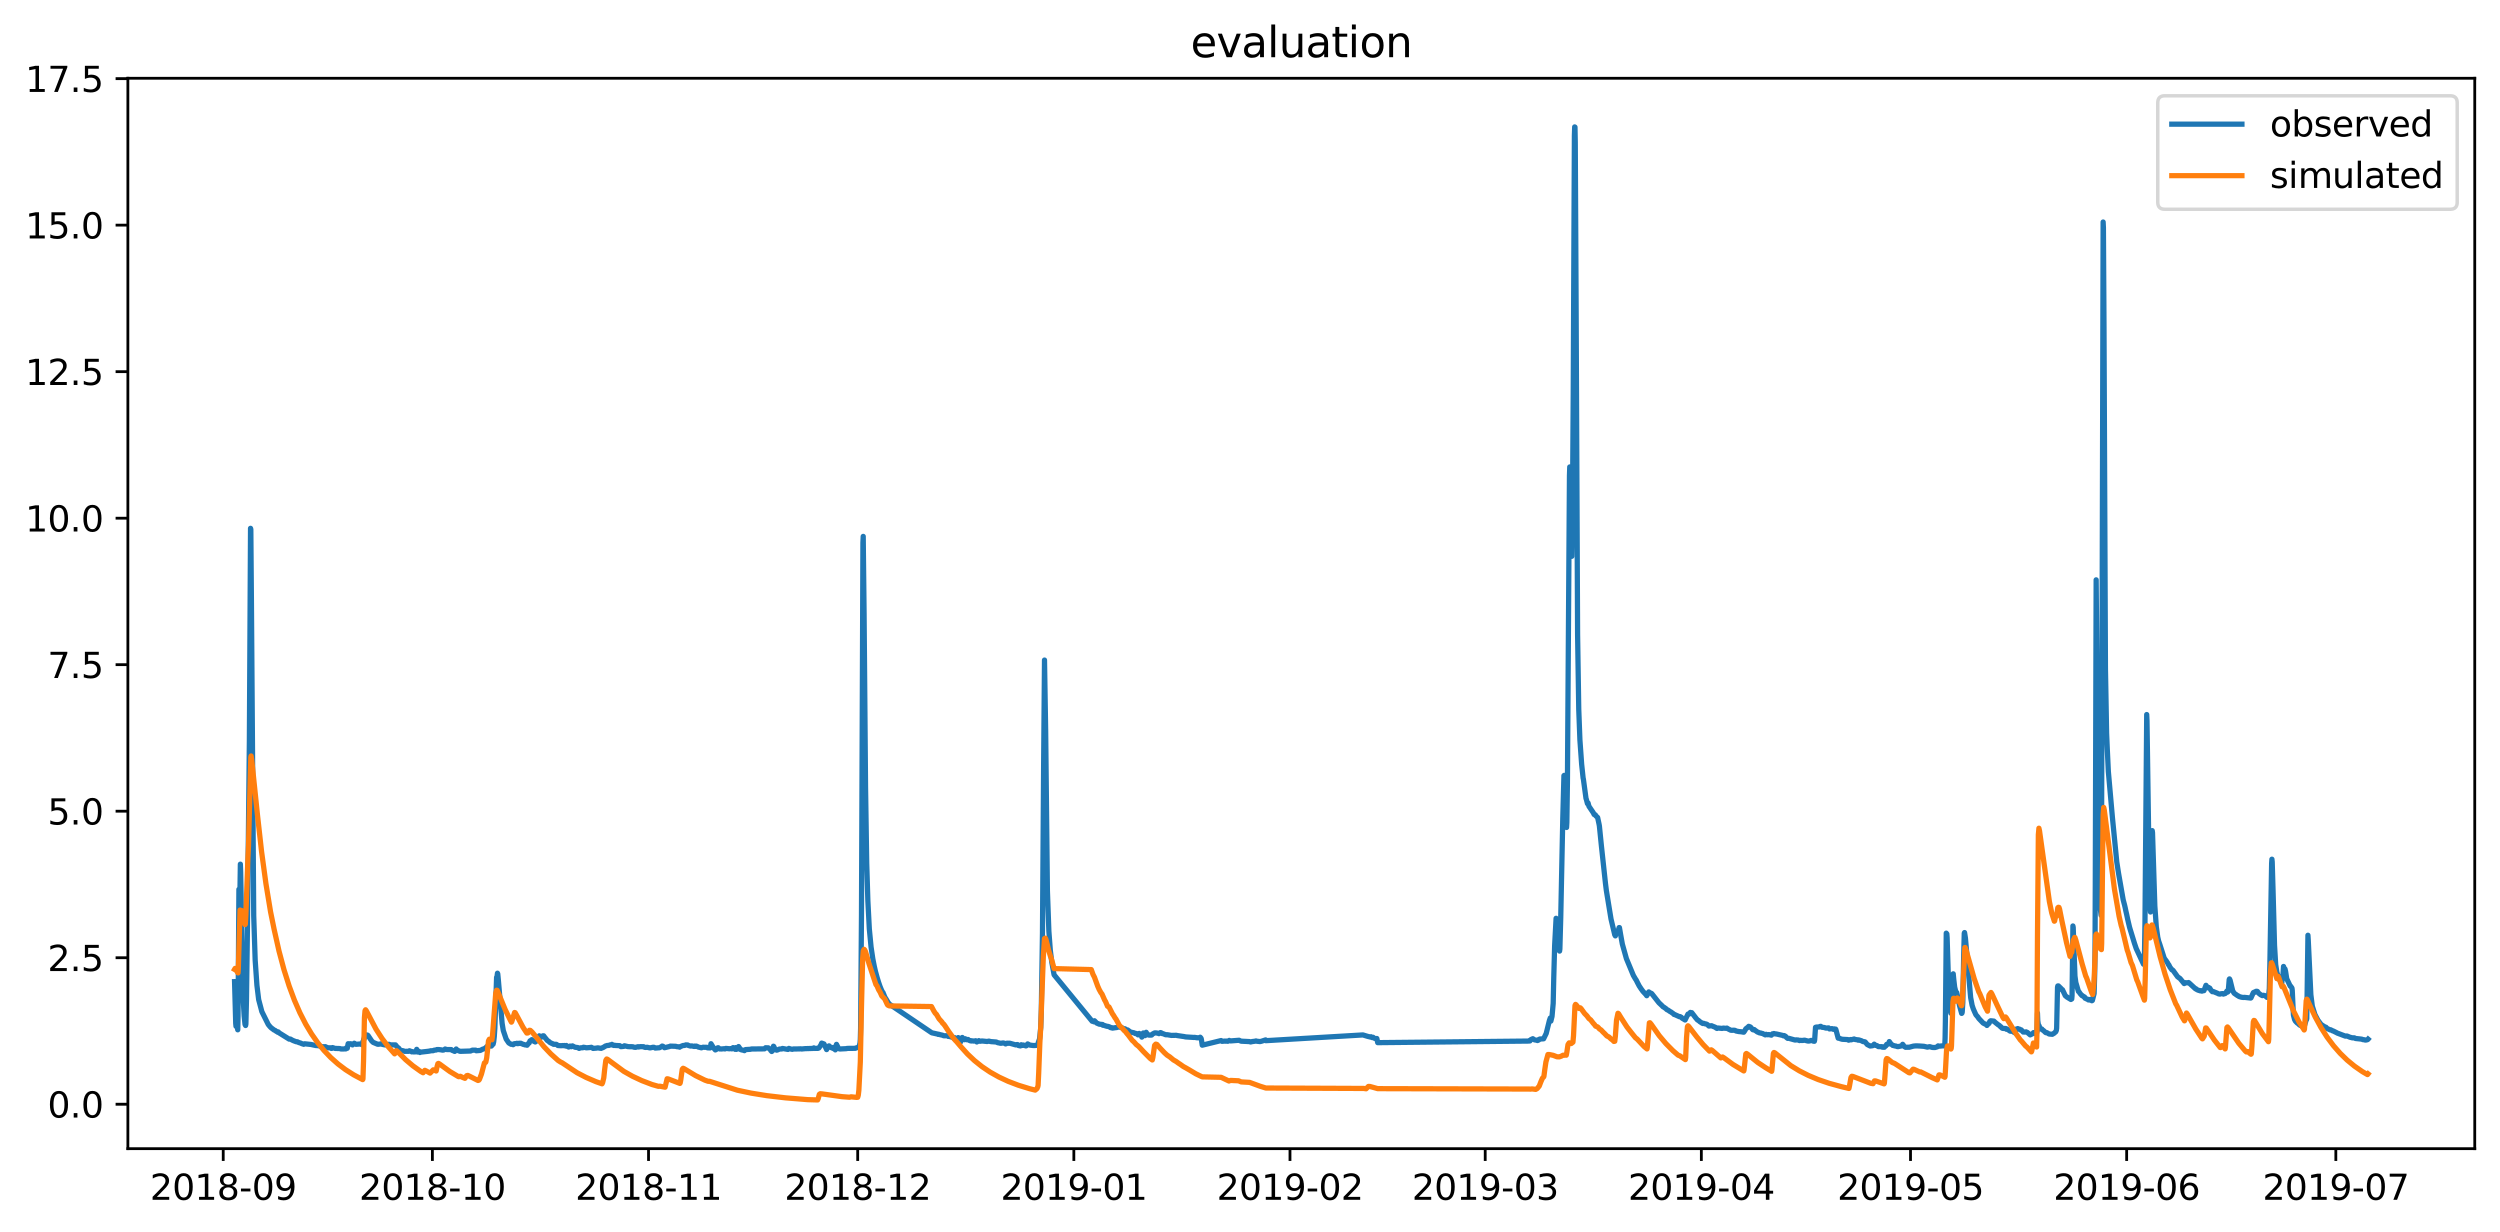 <?xml version="1.0" encoding="utf-8" standalone="no"?>
<!DOCTYPE svg PUBLIC "-//W3C//DTD SVG 1.1//EN"
  "http://www.w3.org/Graphics/SVG/1.1/DTD/svg11.dtd">
<svg xmlns:xlink="http://www.w3.org/1999/xlink" width="712.926pt" height="351.436pt" viewBox="0 0 712.926 351.436" xmlns="http://www.w3.org/2000/svg" version="1.1">
 <defs>
  <style type="text/css">*{stroke-linejoin: round; stroke-linecap: butt}</style>
 </defs>
 <g id="figure_1">
  <g id="patch_1">
   <path d="M 0 351.436 
L 712.926 351.436 
L 712.926 0 
L 0 0 
z
" style="fill: #ffffff"/>
  </g>
  <g id="axes_1">
   <g id="patch_2">
    <path d="M 36.466 327.558 
L 705.726 327.558 
L 705.726 22.318 
L 36.466 22.318 
z
" style="fill: #ffffff"/>
   </g>
   <g id="matplotlib.axis_1">
    <g id="xtick_1">
     <g id="line2d_1">
      <defs>
       <path id="m2b7149f5e4" d="M 0 0 
L 0 3.5 
" style="stroke: #000000; stroke-width: 0.8"/>
      </defs>
      <g>
       <use xlink:href="#m2b7149f5e4" x="63.656" y="327.558" style="stroke: #000000; stroke-width: 0.8"/>
      </g>
     </g>
     <g id="text_1">
      <!-- 2018-09 -->
      <g transform="translate(42.764 342.157) scale(0.1 -0.1)">
       <defs>
        <path id="DejaVuSans-32" d="M 1228 531 
L 3431 531 
L 3431 0 
L 469 0 
L 469 531 
Q 828 903 1448 1529 
Q 2069 2156 2228 2338 
Q 2531 2678 2651 2914 
Q 2772 3150 2772 3378 
Q 2772 3750 2511 3984 
Q 2250 4219 1831 4219 
Q 1534 4219 1204 4116 
Q 875 4013 500 3803 
L 500 4441 
Q 881 4594 1212 4672 
Q 1544 4750 1819 4750 
Q 2544 4750 2975 4387 
Q 3406 4025 3406 3419 
Q 3406 3131 3298 2873 
Q 3191 2616 2906 2266 
Q 2828 2175 2409 1742 
Q 1991 1309 1228 531 
z
" transform="scale(0.016)"/>
        <path id="DejaVuSans-30" d="M 2034 4250 
Q 1547 4250 1301 3770 
Q 1056 3291 1056 2328 
Q 1056 1369 1301 889 
Q 1547 409 2034 409 
Q 2525 409 2770 889 
Q 3016 1369 3016 2328 
Q 3016 3291 2770 3770 
Q 2525 4250 2034 4250 
z
M 2034 4750 
Q 2819 4750 3233 4129 
Q 3647 3509 3647 2328 
Q 3647 1150 3233 529 
Q 2819 -91 2034 -91 
Q 1250 -91 836 529 
Q 422 1150 422 2328 
Q 422 3509 836 4129 
Q 1250 4750 2034 4750 
z
" transform="scale(0.016)"/>
        <path id="DejaVuSans-31" d="M 794 531 
L 1825 531 
L 1825 4091 
L 703 3866 
L 703 4441 
L 1819 4666 
L 2450 4666 
L 2450 531 
L 3481 531 
L 3481 0 
L 794 0 
L 794 531 
z
" transform="scale(0.016)"/>
        <path id="DejaVuSans-38" d="M 2034 2216 
Q 1584 2216 1326 1975 
Q 1069 1734 1069 1313 
Q 1069 891 1326 650 
Q 1584 409 2034 409 
Q 2484 409 2743 651 
Q 3003 894 3003 1313 
Q 3003 1734 2745 1975 
Q 2488 2216 2034 2216 
z
M 1403 2484 
Q 997 2584 770 2862 
Q 544 3141 544 3541 
Q 544 4100 942 4425 
Q 1341 4750 2034 4750 
Q 2731 4750 3128 4425 
Q 3525 4100 3525 3541 
Q 3525 3141 3298 2862 
Q 3072 2584 2669 2484 
Q 3125 2378 3379 2068 
Q 3634 1759 3634 1313 
Q 3634 634 3220 271 
Q 2806 -91 2034 -91 
Q 1263 -91 848 271 
Q 434 634 434 1313 
Q 434 1759 690 2068 
Q 947 2378 1403 2484 
z
M 1172 3481 
Q 1172 3119 1398 2916 
Q 1625 2713 2034 2713 
Q 2441 2713 2670 2916 
Q 2900 3119 2900 3481 
Q 2900 3844 2670 4047 
Q 2441 4250 2034 4250 
Q 1625 4250 1398 4047 
Q 1172 3844 1172 3481 
z
" transform="scale(0.016)"/>
        <path id="DejaVuSans-2d" d="M 313 2009 
L 1997 2009 
L 1997 1497 
L 313 1497 
L 313 2009 
z
" transform="scale(0.016)"/>
        <path id="DejaVuSans-39" d="M 703 97 
L 703 672 
Q 941 559 1184 500 
Q 1428 441 1663 441 
Q 2288 441 2617 861 
Q 2947 1281 2994 2138 
Q 2813 1869 2534 1725 
Q 2256 1581 1919 1581 
Q 1219 1581 811 2004 
Q 403 2428 403 3163 
Q 403 3881 828 4315 
Q 1253 4750 1959 4750 
Q 2769 4750 3195 4129 
Q 3622 3509 3622 2328 
Q 3622 1225 3098 567 
Q 2575 -91 1691 -91 
Q 1453 -91 1209 -44 
Q 966 3 703 97 
z
M 1959 2075 
Q 2384 2075 2632 2365 
Q 2881 2656 2881 3163 
Q 2881 3666 2632 3958 
Q 2384 4250 1959 4250 
Q 1534 4250 1286 3958 
Q 1038 3666 1038 3163 
Q 1038 2656 1286 2365 
Q 1534 2075 1959 2075 
z
" transform="scale(0.016)"/>
       </defs>
       <use xlink:href="#DejaVuSans-32"/>
       <use xlink:href="#DejaVuSans-30" x="63.623"/>
       <use xlink:href="#DejaVuSans-31" x="127.246"/>
       <use xlink:href="#DejaVuSans-38" x="190.869"/>
       <use xlink:href="#DejaVuSans-2d" x="254.492"/>
       <use xlink:href="#DejaVuSans-30" x="290.576"/>
       <use xlink:href="#DejaVuSans-39" x="354.199"/>
      </g>
     </g>
    </g>
    <g id="xtick_2">
     <g id="line2d_2">
      <g>
       <use xlink:href="#m2b7149f5e4" x="123.304" y="327.558" style="stroke: #000000; stroke-width: 0.8"/>
      </g>
     </g>
     <g id="text_2">
      <!-- 2018-10 -->
      <g transform="translate(102.413 342.157) scale(0.1 -0.1)">
       <use xlink:href="#DejaVuSans-32"/>
       <use xlink:href="#DejaVuSans-30" x="63.623"/>
       <use xlink:href="#DejaVuSans-31" x="127.246"/>
       <use xlink:href="#DejaVuSans-38" x="190.869"/>
       <use xlink:href="#DejaVuSans-2d" x="254.492"/>
       <use xlink:href="#DejaVuSans-31" x="290.576"/>
       <use xlink:href="#DejaVuSans-30" x="354.199"/>
      </g>
     </g>
    </g>
    <g id="xtick_3">
     <g id="line2d_3">
      <g>
       <use xlink:href="#m2b7149f5e4" x="184.942" y="327.558" style="stroke: #000000; stroke-width: 0.8"/>
      </g>
     </g>
     <g id="text_3">
      <!-- 2018-11 -->
      <g transform="translate(164.05 342.157) scale(0.1 -0.1)">
       <use xlink:href="#DejaVuSans-32"/>
       <use xlink:href="#DejaVuSans-30" x="63.623"/>
       <use xlink:href="#DejaVuSans-31" x="127.246"/>
       <use xlink:href="#DejaVuSans-38" x="190.869"/>
       <use xlink:href="#DejaVuSans-2d" x="254.492"/>
       <use xlink:href="#DejaVuSans-31" x="290.576"/>
       <use xlink:href="#DejaVuSans-31" x="354.199"/>
      </g>
     </g>
    </g>
    <g id="xtick_4">
     <g id="line2d_4">
      <g>
       <use xlink:href="#m2b7149f5e4" x="244.59" y="327.558" style="stroke: #000000; stroke-width: 0.8"/>
      </g>
     </g>
     <g id="text_4">
      <!-- 2018-12 -->
      <g transform="translate(223.699 342.157) scale(0.1 -0.1)">
       <use xlink:href="#DejaVuSans-32"/>
       <use xlink:href="#DejaVuSans-30" x="63.623"/>
       <use xlink:href="#DejaVuSans-31" x="127.246"/>
       <use xlink:href="#DejaVuSans-38" x="190.869"/>
       <use xlink:href="#DejaVuSans-2d" x="254.492"/>
       <use xlink:href="#DejaVuSans-31" x="290.576"/>
       <use xlink:href="#DejaVuSans-32" x="354.199"/>
      </g>
     </g>
    </g>
    <g id="xtick_5">
     <g id="line2d_5">
      <g>
       <use xlink:href="#m2b7149f5e4" x="306.228" y="327.558" style="stroke: #000000; stroke-width: 0.8"/>
      </g>
     </g>
     <g id="text_5">
      <!-- 2019-01 -->
      <g transform="translate(285.336 342.157) scale(0.1 -0.1)">
       <use xlink:href="#DejaVuSans-32"/>
       <use xlink:href="#DejaVuSans-30" x="63.623"/>
       <use xlink:href="#DejaVuSans-31" x="127.246"/>
       <use xlink:href="#DejaVuSans-39" x="190.869"/>
       <use xlink:href="#DejaVuSans-2d" x="254.492"/>
       <use xlink:href="#DejaVuSans-30" x="290.576"/>
       <use xlink:href="#DejaVuSans-31" x="354.199"/>
      </g>
     </g>
    </g>
    <g id="xtick_6">
     <g id="line2d_6">
      <g>
       <use xlink:href="#m2b7149f5e4" x="367.865" y="327.558" style="stroke: #000000; stroke-width: 0.8"/>
      </g>
     </g>
     <g id="text_6">
      <!-- 2019-02 -->
      <g transform="translate(346.973 342.157) scale(0.1 -0.1)">
       <use xlink:href="#DejaVuSans-32"/>
       <use xlink:href="#DejaVuSans-30" x="63.623"/>
       <use xlink:href="#DejaVuSans-31" x="127.246"/>
       <use xlink:href="#DejaVuSans-39" x="190.869"/>
       <use xlink:href="#DejaVuSans-2d" x="254.492"/>
       <use xlink:href="#DejaVuSans-30" x="290.576"/>
       <use xlink:href="#DejaVuSans-32" x="354.199"/>
      </g>
     </g>
    </g>
    <g id="xtick_7">
     <g id="line2d_7">
      <g>
       <use xlink:href="#m2b7149f5e4" x="423.537" y="327.558" style="stroke: #000000; stroke-width: 0.8"/>
      </g>
     </g>
     <g id="text_7">
      <!-- 2019-03 -->
      <g transform="translate(402.645 342.157) scale(0.1 -0.1)">
       <defs>
        <path id="DejaVuSans-33" d="M 2597 2516 
Q 3050 2419 3304 2112 
Q 3559 1806 3559 1356 
Q 3559 666 3084 287 
Q 2609 -91 1734 -91 
Q 1441 -91 1130 -33 
Q 819 25 488 141 
L 488 750 
Q 750 597 1062 519 
Q 1375 441 1716 441 
Q 2309 441 2620 675 
Q 2931 909 2931 1356 
Q 2931 1769 2642 2001 
Q 2353 2234 1838 2234 
L 1294 2234 
L 1294 2753 
L 1863 2753 
Q 2328 2753 2575 2939 
Q 2822 3125 2822 3475 
Q 2822 3834 2567 4026 
Q 2313 4219 1838 4219 
Q 1578 4219 1281 4162 
Q 984 4106 628 3988 
L 628 4550 
Q 988 4650 1302 4700 
Q 1616 4750 1894 4750 
Q 2613 4750 3031 4423 
Q 3450 4097 3450 3541 
Q 3450 3153 3228 2886 
Q 3006 2619 2597 2516 
z
" transform="scale(0.016)"/>
       </defs>
       <use xlink:href="#DejaVuSans-32"/>
       <use xlink:href="#DejaVuSans-30" x="63.623"/>
       <use xlink:href="#DejaVuSans-31" x="127.246"/>
       <use xlink:href="#DejaVuSans-39" x="190.869"/>
       <use xlink:href="#DejaVuSans-2d" x="254.492"/>
       <use xlink:href="#DejaVuSans-30" x="290.576"/>
       <use xlink:href="#DejaVuSans-33" x="354.199"/>
      </g>
     </g>
    </g>
    <g id="xtick_8">
     <g id="line2d_8">
      <g>
       <use xlink:href="#m2b7149f5e4" x="485.174" y="327.558" style="stroke: #000000; stroke-width: 0.8"/>
      </g>
     </g>
     <g id="text_8">
      <!-- 2019-04 -->
      <g transform="translate(464.283 342.157) scale(0.1 -0.1)">
       <defs>
        <path id="DejaVuSans-34" d="M 2419 4116 
L 825 1625 
L 2419 1625 
L 2419 4116 
z
M 2253 4666 
L 3047 4666 
L 3047 1625 
L 3713 1625 
L 3713 1100 
L 3047 1100 
L 3047 0 
L 2419 0 
L 2419 1100 
L 313 1100 
L 313 1709 
L 2253 4666 
z
" transform="scale(0.016)"/>
       </defs>
       <use xlink:href="#DejaVuSans-32"/>
       <use xlink:href="#DejaVuSans-30" x="63.623"/>
       <use xlink:href="#DejaVuSans-31" x="127.246"/>
       <use xlink:href="#DejaVuSans-39" x="190.869"/>
       <use xlink:href="#DejaVuSans-2d" x="254.492"/>
       <use xlink:href="#DejaVuSans-30" x="290.576"/>
       <use xlink:href="#DejaVuSans-34" x="354.199"/>
      </g>
     </g>
    </g>
    <g id="xtick_9">
     <g id="line2d_9">
      <g>
       <use xlink:href="#m2b7149f5e4" x="544.823" y="327.558" style="stroke: #000000; stroke-width: 0.8"/>
      </g>
     </g>
     <g id="text_9">
      <!-- 2019-05 -->
      <g transform="translate(523.931 342.157) scale(0.1 -0.1)">
       <defs>
        <path id="DejaVuSans-35" d="M 691 4666 
L 3169 4666 
L 3169 4134 
L 1269 4134 
L 1269 2991 
Q 1406 3038 1543 3061 
Q 1681 3084 1819 3084 
Q 2600 3084 3056 2656 
Q 3513 2228 3513 1497 
Q 3513 744 3044 326 
Q 2575 -91 1722 -91 
Q 1428 -91 1123 -41 
Q 819 9 494 109 
L 494 744 
Q 775 591 1075 516 
Q 1375 441 1709 441 
Q 2250 441 2565 725 
Q 2881 1009 2881 1497 
Q 2881 1984 2565 2268 
Q 2250 2553 1709 2553 
Q 1456 2553 1204 2497 
Q 953 2441 691 2322 
L 691 4666 
z
" transform="scale(0.016)"/>
       </defs>
       <use xlink:href="#DejaVuSans-32"/>
       <use xlink:href="#DejaVuSans-30" x="63.623"/>
       <use xlink:href="#DejaVuSans-31" x="127.246"/>
       <use xlink:href="#DejaVuSans-39" x="190.869"/>
       <use xlink:href="#DejaVuSans-2d" x="254.492"/>
       <use xlink:href="#DejaVuSans-30" x="290.576"/>
       <use xlink:href="#DejaVuSans-35" x="354.199"/>
      </g>
     </g>
    </g>
    <g id="xtick_10">
     <g id="line2d_10">
      <g>
       <use xlink:href="#m2b7149f5e4" x="606.46" y="327.558" style="stroke: #000000; stroke-width: 0.8"/>
      </g>
     </g>
     <g id="text_10">
      <!-- 2019-06 -->
      <g transform="translate(585.569 342.157) scale(0.1 -0.1)">
       <defs>
        <path id="DejaVuSans-36" d="M 2113 2584 
Q 1688 2584 1439 2293 
Q 1191 2003 1191 1497 
Q 1191 994 1439 701 
Q 1688 409 2113 409 
Q 2538 409 2786 701 
Q 3034 994 3034 1497 
Q 3034 2003 2786 2293 
Q 2538 2584 2113 2584 
z
M 3366 4563 
L 3366 3988 
Q 3128 4100 2886 4159 
Q 2644 4219 2406 4219 
Q 1781 4219 1451 3797 
Q 1122 3375 1075 2522 
Q 1259 2794 1537 2939 
Q 1816 3084 2150 3084 
Q 2853 3084 3261 2657 
Q 3669 2231 3669 1497 
Q 3669 778 3244 343 
Q 2819 -91 2113 -91 
Q 1303 -91 875 529 
Q 447 1150 447 2328 
Q 447 3434 972 4092 
Q 1497 4750 2381 4750 
Q 2619 4750 2861 4703 
Q 3103 4656 3366 4563 
z
" transform="scale(0.016)"/>
       </defs>
       <use xlink:href="#DejaVuSans-32"/>
       <use xlink:href="#DejaVuSans-30" x="63.623"/>
       <use xlink:href="#DejaVuSans-31" x="127.246"/>
       <use xlink:href="#DejaVuSans-39" x="190.869"/>
       <use xlink:href="#DejaVuSans-2d" x="254.492"/>
       <use xlink:href="#DejaVuSans-30" x="290.576"/>
       <use xlink:href="#DejaVuSans-36" x="354.199"/>
      </g>
     </g>
    </g>
    <g id="xtick_11">
     <g id="line2d_11">
      <g>
       <use xlink:href="#m2b7149f5e4" x="666.109" y="327.558" style="stroke: #000000; stroke-width: 0.8"/>
      </g>
     </g>
     <g id="text_11">
      <!-- 2019-07 -->
      <g transform="translate(645.217 342.157) scale(0.1 -0.1)">
       <defs>
        <path id="DejaVuSans-37" d="M 525 4666 
L 3525 4666 
L 3525 4397 
L 1831 0 
L 1172 0 
L 2766 4134 
L 525 4134 
L 525 4666 
z
" transform="scale(0.016)"/>
       </defs>
       <use xlink:href="#DejaVuSans-32"/>
       <use xlink:href="#DejaVuSans-30" x="63.623"/>
       <use xlink:href="#DejaVuSans-31" x="127.246"/>
       <use xlink:href="#DejaVuSans-39" x="190.869"/>
       <use xlink:href="#DejaVuSans-2d" x="254.492"/>
       <use xlink:href="#DejaVuSans-30" x="290.576"/>
       <use xlink:href="#DejaVuSans-37" x="354.199"/>
      </g>
     </g>
    </g>
   </g>
   <g id="matplotlib.axis_2">
    <g id="ytick_1">
     <g id="line2d_12">
      <defs>
       <path id="mb5c5266bbf" d="M 0 0 
L -3.5 0 
" style="stroke: #000000; stroke-width: 0.8"/>
      </defs>
      <g>
       <use xlink:href="#mb5c5266bbf" x="36.466" y="314.895" style="stroke: #000000; stroke-width: 0.8"/>
      </g>
     </g>
     <g id="text_12">
      <!-- 0.0 -->
      <g transform="translate(13.562 318.694) scale(0.1 -0.1)">
       <defs>
        <path id="DejaVuSans-2e" d="M 684 794 
L 1344 794 
L 1344 0 
L 684 0 
L 684 794 
z
" transform="scale(0.016)"/>
       </defs>
       <use xlink:href="#DejaVuSans-30"/>
       <use xlink:href="#DejaVuSans-2e" x="63.623"/>
       <use xlink:href="#DejaVuSans-30" x="95.41"/>
      </g>
     </g>
    </g>
    <g id="ytick_2">
     <g id="line2d_13">
      <g>
       <use xlink:href="#mb5c5266bbf" x="36.466" y="273.113" style="stroke: #000000; stroke-width: 0.8"/>
      </g>
     </g>
     <g id="text_13">
      <!-- 2.5 -->
      <g transform="translate(13.562 276.912) scale(0.1 -0.1)">
       <use xlink:href="#DejaVuSans-32"/>
       <use xlink:href="#DejaVuSans-2e" x="63.623"/>
       <use xlink:href="#DejaVuSans-35" x="95.41"/>
      </g>
     </g>
    </g>
    <g id="ytick_3">
     <g id="line2d_14">
      <g>
       <use xlink:href="#mb5c5266bbf" x="36.466" y="231.331" style="stroke: #000000; stroke-width: 0.8"/>
      </g>
     </g>
     <g id="text_14">
      <!-- 5.0 -->
      <g transform="translate(13.562 235.131) scale(0.1 -0.1)">
       <use xlink:href="#DejaVuSans-35"/>
       <use xlink:href="#DejaVuSans-2e" x="63.623"/>
       <use xlink:href="#DejaVuSans-30" x="95.41"/>
      </g>
     </g>
    </g>
    <g id="ytick_4">
     <g id="line2d_15">
      <g>
       <use xlink:href="#mb5c5266bbf" x="36.466" y="189.55" style="stroke: #000000; stroke-width: 0.8"/>
      </g>
     </g>
     <g id="text_15">
      <!-- 7.5 -->
      <g transform="translate(13.562 193.349) scale(0.1 -0.1)">
       <use xlink:href="#DejaVuSans-37"/>
       <use xlink:href="#DejaVuSans-2e" x="63.623"/>
       <use xlink:href="#DejaVuSans-35" x="95.41"/>
      </g>
     </g>
    </g>
    <g id="ytick_5">
     <g id="line2d_16">
      <g>
       <use xlink:href="#mb5c5266bbf" x="36.466" y="147.768" style="stroke: #000000; stroke-width: 0.8"/>
      </g>
     </g>
     <g id="text_16">
      <!-- 10.0 -->
      <g transform="translate(7.2 151.568) scale(0.1 -0.1)">
       <use xlink:href="#DejaVuSans-31"/>
       <use xlink:href="#DejaVuSans-30" x="63.623"/>
       <use xlink:href="#DejaVuSans-2e" x="127.246"/>
       <use xlink:href="#DejaVuSans-30" x="159.033"/>
      </g>
     </g>
    </g>
    <g id="ytick_6">
     <g id="line2d_17">
      <g>
       <use xlink:href="#mb5c5266bbf" x="36.466" y="105.987" style="stroke: #000000; stroke-width: 0.8"/>
      </g>
     </g>
     <g id="text_17">
      <!-- 12.5 -->
      <g transform="translate(7.2 109.786) scale(0.1 -0.1)">
       <use xlink:href="#DejaVuSans-31"/>
       <use xlink:href="#DejaVuSans-32" x="63.623"/>
       <use xlink:href="#DejaVuSans-2e" x="127.246"/>
       <use xlink:href="#DejaVuSans-35" x="159.033"/>
      </g>
     </g>
    </g>
    <g id="ytick_7">
     <g id="line2d_18">
      <g>
       <use xlink:href="#mb5c5266bbf" x="36.466" y="64.205" style="stroke: #000000; stroke-width: 0.8"/>
      </g>
     </g>
     <g id="text_18">
      <!-- 15.0 -->
      <g transform="translate(7.2 68.005) scale(0.1 -0.1)">
       <use xlink:href="#DejaVuSans-31"/>
       <use xlink:href="#DejaVuSans-35" x="63.623"/>
       <use xlink:href="#DejaVuSans-2e" x="127.246"/>
       <use xlink:href="#DejaVuSans-30" x="159.033"/>
      </g>
     </g>
    </g>
    <g id="ytick_8">
     <g id="line2d_19">
      <g>
       <use xlink:href="#mb5c5266bbf" x="36.466" y="22.424" style="stroke: #000000; stroke-width: 0.8"/>
      </g>
     </g>
     <g id="text_19">
      <!-- 17.5 -->
      <g transform="translate(7.2 26.223) scale(0.1 -0.1)">
       <use xlink:href="#DejaVuSans-31"/>
       <use xlink:href="#DejaVuSans-37" x="63.623"/>
       <use xlink:href="#DejaVuSans-2e" x="127.246"/>
       <use xlink:href="#DejaVuSans-35" x="159.033"/>
      </g>
     </g>
    </g>
   </g>
   <g id="line2d_20">
    <path d="M 66.887 279.937 
L 67.218 291.845 
L 67.301 292.667 
L 67.466 291.831 
L 67.549 292.11 
L 67.798 293.67 
L 67.881 289.895 
L 68.129 253.615 
L 68.212 258.141 
L 68.295 258.601 
L 68.378 257.431 
L 68.543 246.437 
L 68.626 248.532 
L 69.289 283.67 
L 69.62 289.658 
L 69.869 292.124 
L 70.035 292.444 
L 70.118 292.012 
L 70.283 285.299 
L 70.532 266.957 
L 70.946 227.181 
L 71.112 211.43 
L 71.443 150.665 
L 71.526 150.958 
L 71.692 170.776 
L 72.354 261.177 
L 72.769 273.837 
L 73.266 280.987 
L 73.763 285.059 
L 74.674 288.492 
L 76.497 292.154 
L 76.994 292.764 
L 77.325 293.098 
L 78.236 293.781 
L 78.402 293.809 
L 78.816 294.129 
L 78.982 294.185 
L 79.231 294.38 
L 79.313 294.254 
L 79.728 294.63 
L 80.142 294.881 
L 82.462 296.33 
L 82.793 296.302 
L 82.959 296.399 
L 83.373 296.636 
L 83.787 296.817 
L 84.201 296.97 
L 84.615 297.11 
L 84.781 297.082 
L 85.195 297.291 
L 85.775 297.472 
L 86.107 297.639 
L 86.438 297.722 
L 86.604 297.806 
L 86.852 297.653 
L 88.758 297.862 
L 89.089 297.945 
L 90 298.14 
L 91.077 298.224 
L 91.492 298.474 
L 92.403 298.502 
L 92.569 298.642 
L 92.734 298.474 
L 92.9 298.53 
L 93.066 298.642 
L 93.314 298.711 
L 93.563 298.809 
L 94.308 298.809 
L 94.474 298.976 
L 94.64 298.962 
L 94.806 298.739 
L 95.054 298.809 
L 95.551 298.976 
L 96.959 299.018 
L 97.208 299.143 
L 98.616 299.115 
L 98.699 298.864 
L 98.865 298.976 
L 99.031 298.934 
L 99.279 297.639 
L 99.528 297.667 
L 99.693 297.806 
L 99.859 297.639 
L 100.108 297.667 
L 100.356 297.862 
L 100.522 297.973 
L 100.853 297.639 
L 101.019 297.499 
L 101.516 297.806 
L 102.593 297.722 
L 102.842 297.736 
L 103.339 297.959 
L 103.421 297.903 
L 103.504 296.998 
L 103.587 297.012 
L 103.753 296.288 
L 103.836 296.274 
L 104.084 294.979 
L 104.167 295.132 
L 104.333 295.327 
L 104.498 295.285 
L 104.747 295.16 
L 104.913 295.243 
L 105.99 296.845 
L 106.404 297.249 
L 107.729 297.806 
L 108.641 297.708 
L 108.724 297.639 
L 108.972 297.806 
L 109.303 297.876 
L 109.718 297.973 
L 110.629 297.917 
L 110.878 297.806 
L 111.043 297.834 
L 111.292 297.973 
L 112.783 297.973 
L 113.446 298.809 
L 113.611 298.809 
L 114.109 299.435 
L 114.523 299.644 
L 114.688 299.589 
L 114.854 299.644 
L 115.02 299.644 
L 115.186 299.742 
L 115.434 299.811 
L 116.594 299.797 
L 116.76 299.644 
L 116.925 299.714 
L 117.174 299.811 
L 117.34 299.839 
L 117.422 299.965 
L 117.505 299.909 
L 117.671 299.909 
L 117.919 299.979 
L 118.748 299.937 
L 118.831 299.24 
L 118.914 299.408 
L 119.079 300.006 
L 119.245 299.811 
L 119.493 299.825 
L 119.742 300.146 
L 119.825 299.979 
L 119.908 300.048 
L 121.979 299.811 
L 122.559 299.728 
L 122.807 299.644 
L 123.553 299.63 
L 123.801 299.477 
L 124.381 299.435 
L 124.547 299.31 
L 125.21 299.31 
L 125.955 299.408 
L 126.204 299.477 
L 126.618 299.408 
L 126.95 299.143 
L 127.198 299.24 
L 127.447 299.31 
L 128.689 299.31 
L 128.855 299.491 
L 129.352 299.672 
L 129.601 299.825 
L 129.684 299.825 
L 130.098 299.143 
L 130.346 299.477 
L 130.595 299.547 
L 130.761 299.644 
L 131.009 299.728 
L 131.175 299.811 
L 134.24 299.714 
L 134.654 299.477 
L 135.648 299.477 
L 135.814 299.644 
L 136.974 299.547 
L 137.637 299.199 
L 138.134 299.059 
L 138.465 298.809 
L 138.548 298.809 
L 138.797 298.474 
L 139.128 298.488 
L 139.294 298.307 
L 140.122 298.307 
L 140.536 297.806 
L 140.619 297.778 
L 140.785 297.096 
L 140.951 295.647 
L 141.116 293.168 
L 141.613 278.698 
L 141.696 278.809 
L 141.862 277.528 
L 141.945 277.723 
L 142.11 279.422 
L 143.187 291.817 
L 143.519 293.864 
L 144.347 296.316 
L 145.093 297.416 
L 145.756 297.806 
L 145.921 297.75 
L 146.335 297.917 
L 146.667 297.639 
L 147.33 297.569 
L 147.412 297.513 
L 147.661 297.625 
L 148.075 297.499 
L 148.324 297.569 
L 148.489 297.499 
L 148.821 297.653 
L 149.235 297.834 
L 149.484 297.862 
L 149.649 297.959 
L 150.064 298.001 
L 150.312 298.07 
L 150.726 297.513 
L 150.892 297.444 
L 151.141 296.831 
L 151.555 296.608 
L 151.638 296.483 
L 151.72 296.552 
L 152.218 296.942 
L 152.466 297.054 
L 152.632 297.137 
L 152.797 297.054 
L 153.129 296.608 
L 153.377 296.162 
L 153.626 295.814 
L 153.792 295.383 
L 153.957 295.494 
L 154.289 295.814 
L 154.537 295.661 
L 154.786 295.396 
L 154.951 295.383 
L 155.034 295.383 
L 155.366 295.842 
L 155.78 296.33 
L 156.028 296.664 
L 156.525 296.998 
L 156.774 297.249 
L 157.52 297.639 
L 157.685 297.653 
L 157.851 297.806 
L 158.597 297.792 
L 158.762 297.876 
L 159.094 298.154 
L 160.005 298.21 
L 160.419 298.168 
L 160.751 298.196 
L 160.916 298.14 
L 161.331 298.307 
L 161.496 298.14 
L 161.91 298.474 
L 162.076 298.502 
L 162.159 298.586 
L 162.573 298.307 
L 162.739 298.377 
L 162.905 298.488 
L 163.07 298.377 
L 163.236 298.252 
L 163.982 298.642 
L 164.81 298.739 
L 165.141 298.976 
L 165.556 298.809 
L 166.218 298.781 
L 166.384 298.642 
L 166.964 298.739 
L 167.213 298.809 
L 168.372 298.711 
L 168.621 298.655 
L 168.952 298.823 
L 169.118 298.976 
L 170.112 298.892 
L 170.444 298.809 
L 171.023 298.906 
L 171.438 298.962 
L 171.686 298.809 
L 171.935 298.767 
L 172.1 298.642 
L 172.432 298.46 
L 172.598 298.307 
L 172.929 298.224 
L 173.095 298.14 
L 173.675 298.126 
L 173.923 297.973 
L 174.337 297.959 
L 174.503 297.82 
L 174.669 297.973 
L 174.834 298.07 
L 175.083 298.14 
L 175.249 298.07 
L 175.497 298.14 
L 176.74 298.196 
L 177.071 298.474 
L 177.9 298.391 
L 178.065 298.224 
L 179.142 298.474 
L 180.468 298.502 
L 180.716 298.614 
L 181.213 298.683 
L 181.959 298.488 
L 182.125 298.572 
L 182.29 298.516 
L 182.705 298.474 
L 183.533 298.488 
L 183.782 298.655 
L 184.196 298.697 
L 184.527 298.642 
L 185.356 298.836 
L 186.267 298.642 
L 186.598 298.683 
L 186.847 298.878 
L 188.09 298.781 
L 188.67 298.447 
L 188.835 298.307 
L 189.084 298.377 
L 189.498 298.781 
L 190.989 298.419 
L 191.155 298.321 
L 192.729 298.377 
L 192.978 298.474 
L 193.64 298.53 
L 193.806 298.628 
L 193.972 298.474 
L 194.8 298.14 
L 195.297 298.126 
L 195.546 297.973 
L 196.126 298.001 
L 196.291 298.14 
L 196.706 298.238 
L 196.871 298.307 
L 197.286 298.265 
L 197.948 298.419 
L 198.114 298.307 
L 198.363 298.405 
L 198.528 298.307 
L 198.694 298.363 
L 198.942 298.474 
L 199.108 298.586 
L 199.357 298.642 
L 199.771 298.739 
L 200.019 298.809 
L 200.434 298.642 
L 201.594 298.669 
L 201.759 298.809 
L 202.505 298.836 
L 202.588 298.628 
L 202.753 297.639 
L 202.919 297.917 
L 203.333 298.586 
L 203.747 299.129 
L 203.996 299.408 
L 204.245 299.296 
L 204.659 298.809 
L 204.824 298.781 
L 204.99 298.948 
L 205.239 299.129 
L 205.404 299.087 
L 205.653 299.143 
L 206.399 299.073 
L 206.564 299.059 
L 206.73 299.129 
L 206.978 298.976 
L 207.724 299.045 
L 207.973 299.087 
L 208.138 299.059 
L 208.304 299.031 
L 208.718 299.101 
L 209.05 298.753 
L 209.381 298.85 
L 209.464 298.809 
L 209.63 299.24 
L 209.795 298.753 
L 209.961 299.254 
L 210.127 299.101 
L 210.292 299.157 
L 210.458 298.725 
L 210.624 298.447 
L 211.204 299.31 
L 211.535 299.408 
L 211.866 299.477 
L 212.198 299.547 
L 212.281 299.616 
L 212.612 299.31 
L 214.02 299.226 
L 214.269 299.143 
L 217.997 299.101 
L 218.328 298.781 
L 218.66 298.809 
L 219.074 298.809 
L 219.488 299.143 
L 219.654 299.226 
L 219.82 299.602 
L 219.985 299.435 
L 220.068 299.853 
L 220.151 299.477 
L 220.234 299.728 
L 220.399 299.254 
L 220.565 298.349 
L 220.648 298.405 
L 221.062 299.31 
L 221.311 299.324 
L 221.476 299.477 
L 221.808 299.38 
L 222.222 299.171 
L 222.553 299.143 
L 222.968 299.129 
L 223.133 298.99 
L 224.707 299.268 
L 224.956 298.976 
L 225.536 299.157 
L 225.95 299.24 
L 226.199 299.143 
L 228.104 299.115 
L 228.27 299.073 
L 228.601 299.143 
L 229.43 299.059 
L 229.595 299.045 
L 231.915 298.976 
L 232.081 298.823 
L 232.329 298.976 
L 233.241 298.962 
L 233.406 298.85 
L 233.489 298.878 
L 234.069 298.057 
L 234.318 297.458 
L 234.98 297.708 
L 235.726 299.31 
L 236.057 298.642 
L 236.223 298.488 
L 236.389 298.252 
L 236.472 298.265 
L 236.803 298.655 
L 237.051 298.753 
L 237.548 298.962 
L 237.631 298.697 
L 237.714 299.045 
L 237.88 298.753 
L 237.963 299.171 
L 238.046 298.642 
L 238.211 299.394 
L 238.377 298.405 
L 238.543 297.82 
L 239.123 298.976 
L 239.454 299.143 
L 241.359 299.045 
L 241.608 298.976 
L 243.928 298.948 
L 244.176 298.823 
L 244.756 298.669 
L 245.087 298.126 
L 245.253 297.374 
L 245.336 296.371 
L 245.419 293.224 
L 245.667 261.024 
L 246.082 154.776 
L 246.164 152.968 
L 246.413 175.181 
L 246.827 224.521 
L 247.159 246.108 
L 247.49 256.916 
L 247.904 264.882 
L 248.401 270.063 
L 248.898 273.419 
L 249.313 275.522 
L 249.644 276.987 
L 250.141 278.795 
L 250.555 280.146 
L 250.969 281.344 
L 251.301 282.159 
L 251.715 283.038 
L 251.798 283.024 
L 252.461 284.659 
L 252.544 284.666 
L 253.206 285.791 
L 253.621 286.341 
L 265.716 294.524 
L 267.373 294.889 
L 267.539 294.983 
L 267.621 294.919 
L 268.036 295.048 
L 268.781 295.215 
L 269.113 295.369 
L 269.941 295.36 
L 270.19 295.416 
L 270.438 295.564 
L 270.687 295.512 
L 271.184 295.708 
L 271.515 295.709 
L 271.764 295.856 
L 271.929 296.043 
L 272.178 295.884 
L 272.426 296.118 
L 272.758 296.118 
L 273.006 296.271 
L 273.255 295.892 
L 273.752 296.706 
L 273.918 297.151 
L 274.166 296.023 
L 274.249 296.176 
L 274.415 295.856 
L 274.663 296.357 
L 274.995 296.497 
L 275.16 296.246 
L 275.243 296.218 
L 275.409 296.378 
L 275.657 296.497 
L 275.823 296.427 
L 276.072 296.427 
L 276.237 296.608 
L 276.734 296.817 
L 276.817 296.747 
L 276.983 296.864 
L 277.232 296.817 
L 277.729 296.887 
L 277.894 296.845 
L 278.06 296.859 
L 278.226 296.789 
L 278.557 297.137 
L 278.971 296.887 
L 279.137 296.761 
L 279.468 296.942 
L 280.048 296.859 
L 281.291 296.984 
L 281.54 297.012 
L 281.705 296.956 
L 282.037 296.887 
L 282.368 296.998 
L 282.865 297.068 
L 283.031 297.068 
L 284.108 297.151 
L 284.522 297.346 
L 284.853 297.402 
L 285.185 297.486 
L 285.433 297.513 
L 285.682 297.472 
L 286.096 297.416 
L 286.345 297.486 
L 286.51 297.527 
L 286.759 297.694 
L 286.924 297.639 
L 287.173 297.486 
L 287.753 297.513 
L 287.919 297.486 
L 289.658 297.973 
L 289.824 297.889 
L 289.99 297.889 
L 290.155 297.876 
L 290.404 298.14 
L 290.984 298.265 
L 291.232 297.931 
L 291.647 298.126 
L 291.812 298.001 
L 292.558 298.265 
L 292.724 298.196 
L 293.055 297.694 
L 293.718 298.043 
L 294.132 298.084 
L 294.546 298.14 
L 295.126 298.14 
L 295.54 298.112 
L 295.872 298.029 
L 295.955 297.903 
L 296.12 297.193 
L 296.452 296.246 
L 296.783 293.043 
L 296.949 287.918 
L 297.28 266.191 
L 297.612 218.115 
L 297.86 188.234 
L 298.191 208.505 
L 298.689 254.047 
L 299.103 265.517 
L 299.517 270.982 
L 299.931 274.347 
L 300.594 277.985 
L 311.447 291.227 
L 311.695 291.225 
L 311.944 291.392 
L 312.11 291.09 
L 312.772 291.774 
L 313.104 291.885 
L 313.435 292.052 
L 314.429 292.165 
L 314.512 292.374 
L 314.595 292.332 
L 315.672 292.675 
L 315.838 292.671 
L 316.335 292.811 
L 316.666 293.033 
L 316.749 292.99 
L 316.915 293.105 
L 317.08 293.089 
L 317.163 293.081 
L 317.246 293.187 
L 318.157 293.05 
L 318.406 293.035 
L 318.737 292.931 
L 319.151 292.859 
L 319.814 293.022 
L 320.477 293.394 
L 320.808 293.377 
L 320.974 293.498 
L 321.305 293.711 
L 321.554 293.704 
L 322.382 294.315 
L 323.459 294.547 
L 323.708 294.728 
L 324.039 294.714 
L 324.536 295.117 
L 324.868 294.706 
L 325.282 295.01 
L 325.365 295.06 
L 325.613 295.755 
L 325.696 295.648 
L 325.862 295.177 
L 326.028 294.575 
L 326.193 295.056 
L 326.359 295.257 
L 326.525 295.329 
L 326.856 294.38 
L 326.939 294.564 
L 327.436 295.132 
L 327.685 295.177 
L 328.347 295.177 
L 328.43 295.15 
L 328.596 294.923 
L 329.259 294.555 
L 329.59 294.547 
L 330.17 294.63 
L 330.501 294.767 
L 330.916 294.463 
L 331.164 294.519 
L 331.413 294.747 
L 331.578 294.742 
L 332.49 295.104 
L 332.738 295.062 
L 332.987 295.09 
L 334.064 295.269 
L 335.472 295.238 
L 335.638 295.299 
L 337.792 295.618 
L 338.04 295.694 
L 340.443 295.846 
L 340.691 295.828 
L 341.354 295.94 
L 342.1 295.954 
L 342.265 295.784 
L 342.514 296.079 
L 342.597 296.413 
L 342.845 298.057 
L 348.23 296.733 
L 348.479 296.956 
L 349.307 296.887 
L 349.556 296.915 
L 349.721 296.887 
L 350.136 296.942 
L 350.55 296.692 
L 350.716 296.803 
L 350.964 296.837 
L 353.367 296.65 
L 353.615 296.789 
L 353.781 296.845 
L 353.947 296.915 
L 356.266 297.026 
L 356.432 297.054 
L 356.598 297.137 
L 356.846 297.096 
L 357.178 296.998 
L 357.343 296.998 
L 357.923 296.915 
L 358.172 296.845 
L 358.42 296.928 
L 359.332 297.026 
L 359.746 296.928 
L 360.906 296.552 
L 360.988 296.77 
L 388.659 295.132 
L 390.067 295.557 
L 390.399 295.633 
L 390.896 295.755 
L 390.979 295.647 
L 391.31 295.892 
L 391.558 295.8 
L 391.807 296.028 
L 391.973 296.079 
L 392.304 296.218 
L 392.635 296.15 
L 392.884 297.332 
L 436.047 296.879 
L 436.129 296.733 
L 436.212 296.789 
L 436.295 296.845 
L 436.544 296.469 
L 437.124 296.211 
L 437.538 296.525 
L 438.201 296.636 
L 438.449 296.733 
L 438.615 296.65 
L 438.78 296.58 
L 438.863 296.399 
L 438.946 296.469 
L 439.112 296.302 
L 440.189 296.232 
L 440.934 294.705 
L 441.846 291.016 
L 442.094 290.306 
L 442.26 291.182 
L 442.591 289.846 
L 442.923 286.131 
L 443.088 278.72 
L 443.337 269.631 
L 443.751 261.874 
L 444 262.475 
L 444.165 264.763 
L 444.663 271.094 
L 444.745 271.219 
L 444.828 270.62 
L 445.077 261.595 
L 445.657 233.49 
L 445.988 221.192 
L 446.071 221.109 
L 446.237 224.354 
L 446.651 235.607 
L 446.734 235.969 
L 446.817 234.521 
L 446.982 223.295 
L 447.231 185.734 
L 447.562 135.694 
L 447.645 133.159 
L 447.811 137.49 
L 448.225 158.645 
L 448.391 148.91 
L 448.639 112.407 
L 448.971 38.677 
L 449.053 36.193 
L 449.136 36.253 
L 449.219 40.599 
L 449.468 89.149 
L 449.882 180.971 
L 450.213 202.293 
L 450.545 211.04 
L 451.042 217.975 
L 451.456 221.87 
L 451.539 222.223 
L 452.284 227.706 
L 452.367 227.905 
L 452.699 229.18 
L 452.864 228.971 
L 453.113 229.916 
L 454.355 231.767 
L 454.604 232.272 
L 454.687 232.237 
L 454.853 232.376 
L 454.935 232.364 
L 455.018 232.579 
L 455.598 233.128 
L 456.012 235.067 
L 456.095 235.518 
L 456.675 241.25 
L 457.835 251.966 
L 458.084 253.943 
L 459.409 262.056 
L 460.486 266.614 
L 460.569 266.538 
L 460.652 266.888 
L 460.9 265.854 
L 460.983 265.773 
L 461.314 265.991 
L 461.729 264.517 
L 461.812 264.52 
L 462.143 266.453 
L 462.64 269.213 
L 463.8 273.36 
L 465.788 278.161 
L 466.368 279.157 
L 466.617 279.519 
L 466.948 280.202 
L 467.114 280.508 
L 467.445 281.149 
L 468.025 282.026 
L 468.191 282.249 
L 468.522 282.709 
L 469.351 283.6 
L 469.599 283.948 
L 469.93 283.405 
L 470.179 282.862 
L 470.428 283.057 
L 471.007 283.322 
L 473.079 285.954 
L 473.99 286.817 
L 474.238 287.096 
L 474.487 287.221 
L 475.15 287.695 
L 475.315 287.904 
L 475.73 288.085 
L 476.144 288.391 
L 476.392 288.53 
L 476.475 288.558 
L 476.641 288.684 
L 477.221 289.101 
L 477.387 289.296 
L 477.469 289.269 
L 477.635 289.352 
L 478.961 289.951 
L 479.126 289.909 
L 479.375 290.076 
L 479.458 290.09 
L 479.706 290.369 
L 480.12 290.606 
L 480.535 290.87 
L 481.363 289.185 
L 481.612 289.227 
L 482.026 288.711 
L 482.192 288.795 
L 482.44 288.781 
L 483.6 290.299 
L 484.097 290.884 
L 484.263 290.926 
L 484.76 291.358 
L 485.423 291.789 
L 485.588 291.873 
L 485.754 291.803 
L 486.251 291.97 
L 486.582 292.026 
L 486.914 292.193 
L 487.328 292.597 
L 488.074 292.5 
L 488.239 292.583 
L 489.151 292.945 
L 489.482 293.21 
L 489.648 293.28 
L 489.813 293.154 
L 491.139 293.28 
L 491.387 293.182 
L 492.299 293.252 
L 492.464 293.182 
L 492.796 293.405 
L 493.541 293.781 
L 493.873 293.809 
L 494.287 293.795 
L 494.453 293.795 
L 494.784 293.823 
L 495.033 294.004 
L 495.861 294.171 
L 496.69 294.241 
L 496.855 294.296 
L 497.269 294.352 
L 497.435 294.115 
L 497.601 293.864 
L 497.849 293.391 
L 498.512 292.876 
L 498.678 292.681 
L 499.175 292.862 
L 499.838 293.642 
L 500.086 293.697 
L 500.169 293.725 
L 500.252 293.6 
L 500.418 293.753 
L 501.163 294.296 
L 501.412 294.38 
L 501.743 294.547 
L 502.075 294.575 
L 502.406 294.7 
L 502.572 294.7 
L 503.4 295.118 
L 503.649 294.951 
L 503.897 295.062 
L 504.229 295.076 
L 504.394 295.02 
L 505.14 295.201 
L 505.306 294.993 
L 505.471 294.812 
L 505.554 294.895 
L 505.885 294.728 
L 506.134 294.825 
L 506.548 294.853 
L 508.371 295.271 
L 508.619 295.41 
L 508.785 295.313 
L 509.199 295.536 
L 509.448 295.842 
L 509.779 296.107 
L 510.111 296.093 
L 511.85 296.58 
L 512.016 296.58 
L 512.182 296.539 
L 512.844 296.594 
L 513.176 296.747 
L 513.342 296.678 
L 513.839 296.706 
L 514.087 296.706 
L 514.584 296.622 
L 515.496 296.859 
L 515.661 296.873 
L 515.993 296.859 
L 516.49 296.692 
L 516.904 296.817 
L 517.07 296.901 
L 517.401 296.942 
L 517.484 296.58 
L 517.732 292.959 
L 517.981 292.89 
L 518.809 292.862 
L 518.975 292.722 
L 519.058 292.75 
L 519.224 292.681 
L 519.555 292.945 
L 520.301 293.029 
L 520.549 293.14 
L 520.715 293.182 
L 521.46 293.126 
L 521.709 293.419 
L 522.455 293.335 
L 522.703 293.502 
L 522.952 293.544 
L 523.034 293.405 
L 523.283 293.53 
L 523.449 293.461 
L 523.532 293.572 
L 524.194 296.051 
L 524.443 296.093 
L 524.609 296.107 
L 524.857 296.232 
L 525.354 296.371 
L 526.928 296.455 
L 527.177 296.636 
L 527.342 296.511 
L 527.508 296.552 
L 527.757 296.441 
L 527.922 296.525 
L 528.088 296.469 
L 528.751 296.288 
L 528.999 296.427 
L 529.331 296.469 
L 529.579 296.511 
L 529.828 296.525 
L 529.911 296.636 
L 530.076 296.552 
L 530.822 296.789 
L 531.319 297.054 
L 531.65 297.054 
L 531.899 297.137 
L 532.479 297.862 
L 533.307 298.293 
L 534.053 298.196 
L 534.301 298.057 
L 534.467 297.764 
L 534.881 298.126 
L 535.13 298.14 
L 535.296 298.196 
L 535.627 298.46 
L 535.876 298.474 
L 536.538 298.488 
L 536.621 298.474 
L 536.787 298.628 
L 537.367 298.642 
L 537.615 298.307 
L 537.781 298.265 
L 538.03 297.82 
L 538.527 297.736 
L 538.775 297.026 
L 539.189 297.625 
L 539.769 298.126 
L 540.018 298.154 
L 540.349 298.279 
L 540.515 298.265 
L 541.178 298.488 
L 542.338 298.238 
L 542.586 297.806 
L 542.752 298.015 
L 543 298.405 
L 543.414 298.655 
L 544.243 298.628 
L 544.409 298.655 
L 545.651 298.321 
L 546.066 298.279 
L 546.397 298.252 
L 547.225 298.279 
L 548.634 298.377 
L 549.628 298.614 
L 550.291 298.474 
L 550.705 298.6 
L 551.036 298.697 
L 551.782 298.725 
L 552.279 298.572 
L 552.445 298.53 
L 552.693 298.252 
L 552.859 298.349 
L 554.35 298.21 
L 554.516 298.307 
L 554.599 298.043 
L 554.682 296.037 
L 554.764 291.163 
L 555.013 266.108 
L 555.096 267.11 
L 555.179 266.317 
L 555.261 267.389 
L 555.758 283.308 
L 556.173 288.085 
L 556.338 288.934 
L 556.504 288.753 
L 556.587 287.764 
L 556.918 278.015 
L 557.001 277.709 
L 557.167 279.422 
L 557.415 281.511 
L 557.83 283.182 
L 557.995 283.023 
L 558.824 286.836 
L 559.155 288.079 
L 559.404 288.99 
L 559.487 288.92 
L 559.569 288.614 
L 559.735 285.926 
L 559.984 272.57 
L 560.149 266.094 
L 560.232 265.94 
L 560.481 267.514 
L 561.972 284.478 
L 562.386 286.678 
L 562.718 287.681 
L 563.049 288.447 
L 563.463 289.366 
L 564.043 290.048 
L 564.292 290.437 
L 565.534 291.748 
L 566.528 292.249 
L 566.611 292.427 
L 566.694 292.36 
L 566.943 291.956 
L 567.108 291.859 
L 567.191 291.873 
L 567.44 291.274 
L 567.523 291.274 
L 567.688 291.093 
L 568.6 291.19 
L 568.931 291.511 
L 569.262 291.789 
L 569.842 292.241 
L 570.174 292.443 
L 570.505 292.806 
L 570.588 292.792 
L 570.836 293.112 
L 571.085 293.266 
L 571.996 293.307 
L 572.162 293.516 
L 572.245 293.405 
L 572.825 293.764 
L 573.156 294.008 
L 573.239 293.906 
L 573.322 294.073 
L 573.405 294.004 
L 574.067 294.171 
L 574.316 294.394 
L 574.482 294.463 
L 574.647 294.555 
L 574.979 293.461 
L 575.31 293.419 
L 575.393 293.321 
L 575.641 293.461 
L 575.807 293.447 
L 575.973 293.516 
L 576.304 293.781 
L 576.387 293.683 
L 576.967 294.31 
L 577.133 294.282 
L 577.464 294.324 
L 577.795 294.254 
L 577.961 294.387 
L 578.127 294.408 
L 578.955 295.118 
L 579.121 295.034 
L 579.701 294.742 
L 579.867 294.491 
L 579.949 294.463 
L 580.032 294.63 
L 580.115 294.589 
L 580.281 294.714 
L 580.695 294.742 
L 580.861 294.327 
L 581.026 288.92 
L 581.109 291.065 
L 581.275 292.221 
L 581.441 292.416 
L 581.855 293.419 
L 582.269 293.447 
L 582.435 293.697 
L 582.683 293.837 
L 582.932 294.046 
L 583.18 294.31 
L 583.429 294.491 
L 583.595 294.449 
L 583.76 294.519 
L 584.34 294.867 
L 585.252 294.95 
L 585.831 294.603 
L 586.163 294.254 
L 586.246 294.227 
L 586.411 293.823 
L 586.494 293.182 
L 586.743 281.539 
L 586.826 281.163 
L 586.991 281.149 
L 587.737 281.873 
L 588.068 282.324 
L 588.151 282.235 
L 588.731 283.447 
L 588.98 283.99 
L 589.311 284.213 
L 589.477 284.375 
L 589.56 284.38 
L 589.725 284.519 
L 590.057 284.714 
L 590.554 285.021 
L 590.719 284.907 
L 590.802 284.868 
L 590.885 283.907 
L 591.134 264.06 
L 591.216 264.464 
L 591.713 278.336 
L 591.962 280.174 
L 592.708 282.737 
L 592.79 282.719 
L 593.205 283.342 
L 593.702 283.907 
L 593.785 283.889 
L 594.033 284.102 
L 594.199 284.171 
L 594.365 284.366 
L 594.447 284.31 
L 594.613 284.673 
L 594.696 284.633 
L 594.944 284.826 
L 595.442 285.021 
L 595.524 285.146 
L 595.607 285.007 
L 595.69 285.063 
L 595.773 285.035 
L 595.856 285.18 
L 595.939 285.104 
L 596.021 285.174 
L 596.187 285.035 
L 596.353 285.23 
L 596.436 285.135 
L 596.519 285.383 
L 596.601 285.355 
L 596.684 285.287 
L 597.181 283.322 
L 597.347 277.611 
L 597.43 272.57 
L 597.513 252.194 
L 597.761 165.358 
L 597.927 185.274 
L 598.258 238.1 
L 598.59 253.35 
L 598.838 258.239 
L 599.17 261.024 
L 599.252 259.436 
L 599.75 63.314 
L 599.832 64.957 
L 599.998 93.494 
L 600.412 190.734 
L 600.744 209.132 
L 600.909 213.045 
L 601.241 220.05 
L 602.069 229.409 
L 602.401 233.156 
L 603.643 245.816 
L 604.14 249.005 
L 605.466 256.576 
L 605.88 258.167 
L 606.046 258.881 
L 606.211 259.687 
L 606.46 260.774 
L 606.791 262.333 
L 607.288 264.436 
L 607.454 264.999 
L 608.697 269.046 
L 609.194 270.509 
L 611.265 274.965 
L 611.431 274.91 
L 611.514 273.392 
L 611.679 263.336 
L 612.176 203.77 
L 612.259 205.608 
L 613.005 256.86 
L 613.253 260.077 
L 613.336 259.98 
L 613.419 259.116 
L 613.502 255.941 
L 613.75 236.874 
L 613.833 237.459 
L 614.496 258.392 
L 614.91 264.259 
L 615.324 267.25 
L 615.573 268.331 
L 615.904 269.288 
L 617.147 273.169 
L 617.313 273.451 
L 617.727 273.99 
L 618.141 274.603 
L 618.39 275.119 
L 618.473 275.119 
L 618.804 275.791 
L 619.384 276.581 
L 619.467 276.55 
L 619.715 276.762 
L 621.041 278.614 
L 621.207 278.684 
L 621.455 278.907 
L 621.621 278.966 
L 622.863 280.486 
L 622.946 280.439 
L 623.112 280.23 
L 623.775 280.285 
L 624.106 280.188 
L 624.272 280.313 
L 626.094 281.985 
L 626.177 281.943 
L 626.509 282.221 
L 626.84 282.369 
L 627.503 282.57 
L 627.668 282.5 
L 627.917 282.639 
L 628.248 282.528 
L 628.497 282.506 
L 628.828 281.636 
L 629.077 280.982 
L 629.16 281.093 
L 629.491 281.692 
L 629.574 281.636 
L 629.74 281.636 
L 629.822 281.581 
L 630.071 281.804 
L 630.154 281.776 
L 630.568 282.472 
L 630.651 282.5 
L 630.899 282.806 
L 631.065 282.723 
L 632.391 283.266 
L 632.639 283.405 
L 632.888 283.461 
L 633.053 283.489 
L 633.385 283.391 
L 633.633 283.363 
L 633.882 283.363 
L 634.048 283.489 
L 634.213 283.391 
L 634.545 283.336 
L 634.628 283.154 
L 634.71 283.196 
L 635.042 282.625 
L 635.125 282.806 
L 635.207 282.932 
L 635.29 282.876 
L 635.373 282.806 
L 635.456 282.375 
L 635.705 279.283 
L 635.787 279.157 
L 635.953 279.506 
L 636.699 282.542 
L 637.113 283.238 
L 638.107 283.934 
L 638.273 283.99 
L 638.521 284.185 
L 638.687 284.227 
L 638.77 284.227 
L 638.935 284.31 
L 639.267 284.394 
L 639.764 284.45 
L 640.095 284.422 
L 641.835 284.617 
L 641.918 284.561 
L 642.581 283.071 
L 642.829 282.932 
L 642.995 282.973 
L 643.243 282.737 
L 643.492 282.667 
L 643.658 282.709 
L 643.741 282.723 
L 644.072 283.196 
L 644.486 283.531 
L 644.735 283.712 
L 645.149 283.92 
L 645.397 283.823 
L 645.895 283.92 
L 646.143 284.143 
L 646.309 284.227 
L 646.474 284.422 
L 646.557 284.324 
L 646.806 284.338 
L 646.972 283.558 
L 647.137 281.957 
L 647.303 274.673 
L 647.8 246.192 
L 647.883 245.022 
L 647.966 245.788 
L 648.214 254.228 
L 648.628 269.589 
L 648.96 275.077 
L 649.291 277.249 
L 649.788 278.907 
L 650.037 279.255 
L 650.451 280.146 
L 650.617 280.467 
L 650.7 280.332 
L 650.865 278.267 
L 650.948 278.35 
L 651.031 278.115 
L 651.197 275.606 
L 651.279 275.843 
L 651.445 276.475 
L 651.611 276.316 
L 651.777 276.999 
L 652.108 279.102 
L 653.102 281.205 
L 653.185 281.191 
L 653.599 281.762 
L 653.682 282.416 
L 654.013 289.45 
L 654.345 290.745 
L 654.593 291.204 
L 655.008 291.636 
L 655.173 291.775 
L 655.505 292.012 
L 655.753 292.291 
L 656.499 292.653 
L 656.996 292.945 
L 657.244 292.249 
L 657.41 291.678 
L 657.659 290.828 
L 657.741 290.801 
L 657.824 290.466 
L 658.156 266.706 
L 658.239 267.988 
L 658.984 283.642 
L 659.398 286.915 
L 660.144 289.31 
L 660.972 290.898 
L 661.884 292.124 
L 662.546 292.569 
L 663.126 292.931 
L 663.292 292.931 
L 663.541 293.21 
L 663.706 293.349 
L 663.872 293.405 
L 664.535 293.711 
L 664.618 293.656 
L 664.866 293.809 
L 664.949 293.809 
L 665.115 293.948 
L 665.363 294.004 
L 665.612 294.129 
L 666.357 294.505 
L 666.523 294.603 
L 668.594 295.383 
L 668.843 295.48 
L 669.257 295.424 
L 670.168 295.8 
L 670.583 295.898 
L 670.831 295.967 
L 671.411 295.967 
L 671.66 296.135 
L 673.234 296.302 
L 673.565 296.357 
L 673.813 296.469 
L 674.228 296.511 
L 674.559 296.608 
L 675.056 296.511 
L 675.222 296.441 
L 675.305 296.344 
L 675.305 296.344 
" clip-path="url(#p0ffda6431d)" style="fill: none; stroke: #1f77b4; stroke-width: 1.5; stroke-linecap: square"/>
   </g>
   <g id="line2d_21">
    <path d="M 66.887 276.442 
L 67.052 276.158 
L 67.549 276.975 
L 67.798 277.39 
L 67.881 277.443 
L 67.964 276.213 
L 68.461 259.516 
L 68.543 259.526 
L 68.792 259.712 
L 68.958 259.682 
L 69.123 260.094 
L 69.703 262.937 
L 69.869 263.667 
L 69.952 263.566 
L 70.118 260.778 
L 70.697 244.749 
L 70.863 241.249 
L 71.526 215.949 
L 71.609 215.581 
L 71.774 216.579 
L 73.431 232.5 
L 74.591 242.847 
L 75.834 251.984 
L 77.159 260.037 
L 78.154 264.941 
L 79.562 271.209 
L 80.97 276.481 
L 82.462 281.203 
L 83.953 285.214 
L 85.527 288.826 
L 87.184 292.067 
L 88.841 294.837 
L 90.58 297.331 
L 92.403 299.567 
L 94.308 301.564 
L 96.38 303.41 
L 98.534 305.034 
L 100.853 306.507 
L 103.421 307.872 
L 103.504 307.736 
L 103.67 302.656 
L 103.919 290.313 
L 104.084 288.249 
L 104.25 287.963 
L 104.498 288.305 
L 107.232 293.492 
L 108.972 296.18 
L 110.795 298.584 
L 112.534 300.529 
L 112.7 300.195 
L 112.949 299.646 
L 113.114 299.65 
L 113.529 300.036 
L 115.683 302.193 
L 117.754 303.944 
L 119.991 305.54 
L 120.653 305.911 
L 121.15 305.226 
L 121.565 305.422 
L 122.642 306.016 
L 123.553 305.086 
L 123.884 305.197 
L 124.381 305.419 
L 124.63 304.203 
L 124.878 303.326 
L 125.044 303.251 
L 125.376 303.442 
L 128.275 305.557 
L 130.678 306.991 
L 130.843 307.046 
L 131.258 306.922 
L 131.92 307.235 
L 132.583 307.507 
L 133.08 306.749 
L 133.412 306.677 
L 133.991 306.948 
L 136.311 308.12 
L 136.56 308.025 
L 136.725 307.805 
L 137.305 306.27 
L 138.134 303.118 
L 138.382 302.931 
L 138.465 302.974 
L 138.548 302.864 
L 138.797 301.63 
L 138.962 300.14 
L 139.294 296.838 
L 139.542 296.357 
L 139.791 296.408 
L 140.288 296.521 
L 140.453 295.216 
L 141.365 283.222 
L 141.613 282.378 
L 141.779 282.417 
L 142.11 283.144 
L 144.016 287.8 
L 145.59 291.037 
L 145.838 291.486 
L 145.921 291.395 
L 146.75 288.733 
L 146.915 288.795 
L 147.33 289.54 
L 149.152 292.959 
L 150.229 294.598 
L 150.561 294.559 
L 150.975 293.802 
L 151.223 293.835 
L 151.72 294.298 
L 152.963 295.806 
L 155.117 298.479 
L 157.105 300.567 
L 159.177 302.422 
L 159.922 302.898 
L 160.254 303.041 
L 164.562 305.91 
L 167.13 307.247 
L 169.946 308.461 
L 171.686 309.072 
L 171.852 308.734 
L 172.183 307.346 
L 172.432 304.97 
L 172.763 302.372 
L 173.012 301.995 
L 173.26 302.101 
L 177.9 305.52 
L 180.385 306.921 
L 183.036 308.16 
L 185.936 309.272 
L 187.758 309.792 
L 188.173 309.752 
L 189.664 310.031 
L 190.244 307.638 
L 190.575 307.687 
L 193.889 308.956 
L 193.972 308.834 
L 194.137 307.949 
L 194.552 304.934 
L 194.8 304.641 
L 195.132 304.785 
L 198.363 306.739 
L 201.014 308.031 
L 201.925 308.35 
L 202.339 308.354 
L 210.292 310.898 
L 214.186 311.725 
L 218.66 312.446 
L 223.962 313.068 
L 230.341 313.586 
L 233.158 313.669 
L 233.323 313.298 
L 233.655 312.077 
L 233.903 311.901 
L 234.483 311.954 
L 240.117 312.735 
L 242.271 312.899 
L 242.685 312.776 
L 244.259 312.936 
L 244.59 312.907 
L 244.756 312.337 
L 244.922 310.907 
L 245.336 302.872 
L 245.667 287.229 
L 245.999 273.463 
L 246.164 271.204 
L 246.413 270.726 
L 246.579 270.881 
L 246.827 271.41 
L 247.821 274.818 
L 249.064 278.587 
L 249.81 280.822 
L 250.058 281.064 
L 250.555 282.242 
L 250.969 282.924 
L 251.467 284.021 
L 252.295 284.865 
L 253.041 286.469 
L 253.206 286.662 
L 253.621 286.853 
L 265.633 287.042 
L 266.296 288.289 
L 266.71 288.942 
L 267.042 289.264 
L 267.787 290.527 
L 268.616 291.45 
L 268.781 291.751 
L 269.113 292.047 
L 269.444 292.483 
L 270.521 294.128 
L 271.681 295.75 
L 272.426 296.673 
L 272.758 297.006 
L 274.001 298.467 
L 275.906 300.577 
L 277.894 302.453 
L 280.048 304.176 
L 282.368 305.738 
L 284.853 307.134 
L 287.504 308.369 
L 290.404 309.476 
L 293.635 310.472 
L 295.209 310.864 
L 295.706 310.446 
L 295.955 309.88 
L 296.038 309.495 
L 296.203 306.042 
L 296.535 297.385 
L 296.783 292.991 
L 297.529 272.706 
L 297.86 267.65 
L 298.109 267.539 
L 298.274 267.879 
L 299.02 270.918 
L 299.517 272.569 
L 299.766 273.206 
L 300.594 276.213 
L 311.198 276.498 
L 311.695 277.882 
L 312.11 278.682 
L 313.021 281.194 
L 313.435 282.136 
L 313.684 282.595 
L 313.932 283.045 
L 314.264 283.488 
L 315.009 285.183 
L 315.258 285.589 
L 315.838 286.957 
L 316.252 287.146 
L 317.246 289.123 
L 317.495 289.463 
L 317.992 290.291 
L 318.24 290.613 
L 319.234 292.441 
L 320.228 293.431 
L 320.56 293.839 
L 320.891 294.106 
L 321.388 294.756 
L 321.72 295.135 
L 322.879 296.681 
L 323.377 297.128 
L 324.039 297.879 
L 324.702 298.393 
L 326.028 299.83 
L 328.016 301.842 
L 328.596 302.27 
L 328.762 301.562 
L 329.259 298.111 
L 329.59 297.755 
L 329.921 297.851 
L 330.75 298.821 
L 332.075 300.217 
L 332.821 300.899 
L 333.567 301.379 
L 334.644 302.27 
L 335.389 302.695 
L 336.052 303.177 
L 336.466 303.444 
L 337.46 304.145 
L 338.123 304.507 
L 339.117 305.08 
L 341.023 306.222 
L 342.265 306.826 
L 342.845 307.09 
L 348.23 307.218 
L 350.467 308.276 
L 350.716 308.171 
L 350.964 308.106 
L 353.201 308.211 
L 353.947 308.526 
L 356.349 308.663 
L 359.332 309.757 
L 360.988 310.273 
L 388.907 310.393 
L 389.57 310.487 
L 390.233 309.822 
L 390.647 309.83 
L 391.393 310.032 
L 392.884 310.45 
L 436.129 310.565 
L 436.461 310.583 
L 436.875 310.528 
L 437.952 310.656 
L 438.366 310.417 
L 438.946 309.712 
L 439.443 308.421 
L 439.857 307.473 
L 440.189 307.127 
L 440.272 306.993 
L 440.52 305.076 
L 440.852 302.823 
L 441.432 300.717 
L 441.846 300.727 
L 442.923 300.95 
L 444 301.361 
L 444.663 301.391 
L 445.242 301.181 
L 445.74 300.913 
L 445.988 300.933 
L 446.568 300.871 
L 446.651 300.91 
L 446.817 300.056 
L 447.148 297.866 
L 447.479 297.394 
L 447.728 297.432 
L 448.059 297.589 
L 448.556 297.193 
L 448.722 295.334 
L 449.136 286.761 
L 449.302 286.423 
L 449.468 286.55 
L 450.296 287.587 
L 450.627 287.397 
L 450.876 287.629 
L 451.87 289.004 
L 452.533 289.679 
L 453.113 290.46 
L 453.61 290.839 
L 454.355 291.813 
L 454.687 292.166 
L 455.018 292.625 
L 455.598 292.85 
L 455.93 293.183 
L 456.095 293.401 
L 456.592 293.723 
L 457.172 294.348 
L 457.504 294.652 
L 458.249 295.435 
L 458.829 295.718 
L 459.409 296.27 
L 459.906 296.626 
L 460.238 296.985 
L 460.486 296.934 
L 460.652 295.552 
L 460.983 290.899 
L 461.397 288.953 
L 461.563 289.067 
L 462.226 290.153 
L 463.966 292.874 
L 465.208 294.472 
L 466.368 295.922 
L 466.865 296.311 
L 468.853 298.439 
L 469.682 299.124 
L 469.765 298.651 
L 470.345 291.691 
L 470.51 291.655 
L 470.842 292.043 
L 473.161 295.338 
L 475.067 297.601 
L 477.055 299.611 
L 478.546 300.901 
L 479.043 301.09 
L 480.618 302.17 
L 480.7 301.604 
L 480.949 295.922 
L 481.197 292.779 
L 481.363 292.524 
L 481.612 292.746 
L 483.849 295.668 
L 485.671 297.86 
L 487.494 299.746 
L 487.659 299.684 
L 487.991 299.378 
L 488.322 299.591 
L 490.725 301.687 
L 490.89 301.621 
L 491.222 301.42 
L 491.636 301.672 
L 494.204 303.55 
L 496.607 305.008 
L 497.269 305.4 
L 497.352 305.104 
L 497.849 300.554 
L 498.015 300.422 
L 498.346 300.621 
L 501.246 302.971 
L 503.566 304.511 
L 505.223 305.505 
L 505.306 305.068 
L 505.72 300.378 
L 505.885 300.138 
L 506.134 300.245 
L 510.69 303.884 
L 513.093 305.355 
L 515.661 306.664 
L 518.478 307.849 
L 521.626 308.927 
L 525.106 309.88 
L 527.26 310.395 
L 527.425 309.653 
L 527.84 307.268 
L 528.088 306.925 
L 528.419 306.976 
L 533.473 308.919 
L 534.136 309.035 
L 534.55 308.236 
L 534.881 308.251 
L 537.284 309.086 
L 537.367 308.899 
L 537.532 306.826 
L 537.864 302.238 
L 538.03 301.872 
L 538.278 301.918 
L 539.604 302.98 
L 539.935 303.111 
L 540.266 303.247 
L 544.409 305.931 
L 544.657 305.948 
L 544.906 305.634 
L 545.568 304.898 
L 545.817 304.946 
L 547.474 305.703 
L 547.722 305.67 
L 548.385 306 
L 551.036 307.332 
L 552.445 307.959 
L 552.61 307.516 
L 552.942 306.535 
L 553.19 306.508 
L 554.184 306.98 
L 554.599 307.201 
L 554.682 306.962 
L 554.847 304.114 
L 555.096 299.453 
L 555.344 298.289 
L 555.51 298.265 
L 555.924 298.669 
L 556.338 299.157 
L 556.421 299.005 
L 556.504 298.268 
L 556.67 293.369 
L 556.918 285.713 
L 557.084 284.679 
L 557.25 284.693 
L 557.747 285.519 
L 557.83 285.462 
L 558.161 284.59 
L 558.327 284.715 
L 558.824 285.799 
L 559.321 286.806 
L 559.404 286.8 
L 559.487 286.448 
L 559.652 284.136 
L 560.315 270.205 
L 560.398 270.196 
L 560.646 270.862 
L 562.966 279.038 
L 564.292 282.857 
L 564.54 283.297 
L 566.114 287.118 
L 566.777 288.361 
L 566.943 286.649 
L 567.191 283.808 
L 567.357 283.562 
L 567.523 283.328 
L 567.771 283.023 
L 568.02 283.421 
L 569.594 286.813 
L 571.168 290.121 
L 571.416 290.489 
L 571.913 290.006 
L 572.162 290.302 
L 574.979 294.914 
L 576.139 296.561 
L 576.47 296.892 
L 577.63 298.276 
L 578.044 298.598 
L 579.287 299.964 
L 579.369 299.809 
L 579.867 297.433 
L 580.032 297.494 
L 580.695 298.188 
L 580.778 298.574 
L 580.861 295.295 
L 581.026 266.937 
L 581.275 238.029 
L 581.441 236.187 
L 581.606 236.909 
L 584.423 257.096 
L 585.086 260.321 
L 585.417 261.388 
L 585.831 262.7 
L 585.914 262.634 
L 586.246 261.137 
L 586.411 261.288 
L 586.494 261.097 
L 586.826 258.874 
L 586.991 258.731 
L 587.157 258.76 
L 587.323 259.226 
L 587.985 262.559 
L 589.311 268.814 
L 590.305 272.733 
L 590.471 272.217 
L 590.636 271.616 
L 590.802 271.558 
L 590.968 270.271 
L 591.216 268.192 
L 591.465 267.706 
L 591.631 267.31 
L 591.713 267.348 
L 591.962 268.084 
L 593.785 274.951 
L 594.779 278.316 
L 595.027 278.841 
L 596.519 283.156 
L 596.767 283.594 
L 597.098 280.552 
L 597.264 277.352 
L 597.678 266.618 
L 597.844 266.35 
L 598.093 267.135 
L 599.004 270.607 
L 599.17 270.592 
L 599.252 270.805 
L 599.335 269.053 
L 599.501 254.199 
L 599.75 232.33 
L 599.915 230.26 
L 600.081 231.005 
L 602.98 253.573 
L 604.306 261.315 
L 604.886 263.872 
L 605.134 264.688 
L 605.88 267.778 
L 606.626 270.958 
L 606.874 271.625 
L 607.703 274.469 
L 608.117 275.362 
L 609.36 279.463 
L 609.608 279.967 
L 611.099 284.121 
L 611.514 285.21 
L 611.596 284.693 
L 611.762 278.822 
L 612.094 264.565 
L 612.259 263.984 
L 612.425 264.432 
L 613.088 267.469 
L 613.171 267.381 
L 613.668 263.771 
L 613.75 263.789 
L 613.999 264.564 
L 615.987 272.76 
L 617.396 277.76 
L 618.887 282.249 
L 620.461 286.267 
L 620.709 286.653 
L 622.284 290.018 
L 622.946 291.114 
L 623.029 291.01 
L 623.526 288.886 
L 623.775 289.212 
L 626.177 293.459 
L 627.917 296.111 
L 628.083 296.253 
L 628.58 295.483 
L 628.994 293.135 
L 629.16 293.169 
L 629.574 293.761 
L 631.479 296.599 
L 633.136 298.717 
L 633.219 298.741 
L 633.716 298.171 
L 634.13 298.583 
L 634.545 299.122 
L 634.628 298.638 
L 635.042 293.051 
L 635.207 292.854 
L 635.456 293.118 
L 638.438 297.501 
L 640.261 299.678 
L 640.592 299.982 
L 641.007 299.864 
L 641.504 300.326 
L 641.918 300.639 
L 642.001 300.53 
L 642.166 298.474 
L 642.581 291.424 
L 642.746 290.995 
L 642.912 291.039 
L 643.326 291.696 
L 645.149 294.746 
L 646.889 297.064 
L 646.972 296.407 
L 647.137 290.605 
L 647.469 277.165 
L 647.717 274.572 
L 647.8 274.559 
L 648.049 275.158 
L 649.291 279.079 
L 649.623 278.41 
L 649.788 278.645 
L 650.451 280.558 
L 650.782 281.402 
L 651.114 281.227 
L 651.362 281.704 
L 654.013 288.237 
L 655.67 291.54 
L 656.25 292.373 
L 657.079 293.72 
L 657.162 293.494 
L 657.327 290.945 
L 657.659 285.353 
L 657.824 284.935 
L 657.99 285.1 
L 658.653 286.601 
L 660.227 289.987 
L 661.884 293.034 
L 663.623 295.765 
L 665.446 298.206 
L 667.352 300.379 
L 669.34 302.308 
L 671.411 304.015 
L 673.648 305.573 
L 675.139 306.439 
L 675.305 306.234 
L 675.305 306.234 
" clip-path="url(#p0ffda6431d)" style="fill: none; stroke: #ff7f0e; stroke-width: 1.5; stroke-linecap: square"/>
   </g>
   <g id="patch_3">
    <path d="M 36.466 327.558 
L 36.466 22.318 
" style="fill: none; stroke: #000000; stroke-width: 0.8; stroke-linejoin: miter; stroke-linecap: square"/>
   </g>
   <g id="patch_4">
    <path d="M 705.726 327.558 
L 705.726 22.318 
" style="fill: none; stroke: #000000; stroke-width: 0.8; stroke-linejoin: miter; stroke-linecap: square"/>
   </g>
   <g id="patch_5">
    <path d="M 36.466 327.558 
L 705.726 327.558 
" style="fill: none; stroke: #000000; stroke-width: 0.8; stroke-linejoin: miter; stroke-linecap: square"/>
   </g>
   <g id="patch_6">
    <path d="M 36.466 22.318 
L 705.726 22.318 
" style="fill: none; stroke: #000000; stroke-width: 0.8; stroke-linejoin: miter; stroke-linecap: square"/>
   </g>
   <g id="text_20">
    <!-- evaluation -->
    <g transform="translate(339.537 16.318) scale(0.12 -0.12)">
     <defs>
      <path id="DejaVuSans-65" d="M 3597 1894 
L 3597 1613 
L 953 1613 
Q 991 1019 1311 708 
Q 1631 397 2203 397 
Q 2534 397 2845 478 
Q 3156 559 3463 722 
L 3463 178 
Q 3153 47 2828 -22 
Q 2503 -91 2169 -91 
Q 1331 -91 842 396 
Q 353 884 353 1716 
Q 353 2575 817 3079 
Q 1281 3584 2069 3584 
Q 2775 3584 3186 3129 
Q 3597 2675 3597 1894 
z
M 3022 2063 
Q 3016 2534 2758 2815 
Q 2500 3097 2075 3097 
Q 1594 3097 1305 2825 
Q 1016 2553 972 2059 
L 3022 2063 
z
" transform="scale(0.016)"/>
      <path id="DejaVuSans-76" d="M 191 3500 
L 800 3500 
L 1894 563 
L 2988 3500 
L 3597 3500 
L 2284 0 
L 1503 0 
L 191 3500 
z
" transform="scale(0.016)"/>
      <path id="DejaVuSans-61" d="M 2194 1759 
Q 1497 1759 1228 1600 
Q 959 1441 959 1056 
Q 959 750 1161 570 
Q 1363 391 1709 391 
Q 2188 391 2477 730 
Q 2766 1069 2766 1631 
L 2766 1759 
L 2194 1759 
z
M 3341 1997 
L 3341 0 
L 2766 0 
L 2766 531 
Q 2569 213 2275 61 
Q 1981 -91 1556 -91 
Q 1019 -91 701 211 
Q 384 513 384 1019 
Q 384 1609 779 1909 
Q 1175 2209 1959 2209 
L 2766 2209 
L 2766 2266 
Q 2766 2663 2505 2880 
Q 2244 3097 1772 3097 
Q 1472 3097 1187 3025 
Q 903 2953 641 2809 
L 641 3341 
Q 956 3463 1253 3523 
Q 1550 3584 1831 3584 
Q 2591 3584 2966 3190 
Q 3341 2797 3341 1997 
z
" transform="scale(0.016)"/>
      <path id="DejaVuSans-6c" d="M 603 4863 
L 1178 4863 
L 1178 0 
L 603 0 
L 603 4863 
z
" transform="scale(0.016)"/>
      <path id="DejaVuSans-75" d="M 544 1381 
L 544 3500 
L 1119 3500 
L 1119 1403 
Q 1119 906 1312 657 
Q 1506 409 1894 409 
Q 2359 409 2629 706 
Q 2900 1003 2900 1516 
L 2900 3500 
L 3475 3500 
L 3475 0 
L 2900 0 
L 2900 538 
Q 2691 219 2414 64 
Q 2138 -91 1772 -91 
Q 1169 -91 856 284 
Q 544 659 544 1381 
z
M 1991 3584 
L 1991 3584 
z
" transform="scale(0.016)"/>
      <path id="DejaVuSans-74" d="M 1172 4494 
L 1172 3500 
L 2356 3500 
L 2356 3053 
L 1172 3053 
L 1172 1153 
Q 1172 725 1289 603 
Q 1406 481 1766 481 
L 2356 481 
L 2356 0 
L 1766 0 
Q 1100 0 847 248 
Q 594 497 594 1153 
L 594 3053 
L 172 3053 
L 172 3500 
L 594 3500 
L 594 4494 
L 1172 4494 
z
" transform="scale(0.016)"/>
      <path id="DejaVuSans-69" d="M 603 3500 
L 1178 3500 
L 1178 0 
L 603 0 
L 603 3500 
z
M 603 4863 
L 1178 4863 
L 1178 4134 
L 603 4134 
L 603 4863 
z
" transform="scale(0.016)"/>
      <path id="DejaVuSans-6f" d="M 1959 3097 
Q 1497 3097 1228 2736 
Q 959 2375 959 1747 
Q 959 1119 1226 758 
Q 1494 397 1959 397 
Q 2419 397 2687 759 
Q 2956 1122 2956 1747 
Q 2956 2369 2687 2733 
Q 2419 3097 1959 3097 
z
M 1959 3584 
Q 2709 3584 3137 3096 
Q 3566 2609 3566 1747 
Q 3566 888 3137 398 
Q 2709 -91 1959 -91 
Q 1206 -91 779 398 
Q 353 888 353 1747 
Q 353 2609 779 3096 
Q 1206 3584 1959 3584 
z
" transform="scale(0.016)"/>
      <path id="DejaVuSans-6e" d="M 3513 2113 
L 3513 0 
L 2938 0 
L 2938 2094 
Q 2938 2591 2744 2837 
Q 2550 3084 2163 3084 
Q 1697 3084 1428 2787 
Q 1159 2491 1159 1978 
L 1159 0 
L 581 0 
L 581 3500 
L 1159 3500 
L 1159 2956 
Q 1366 3272 1645 3428 
Q 1925 3584 2291 3584 
Q 2894 3584 3203 3211 
Q 3513 2838 3513 2113 
z
" transform="scale(0.016)"/>
     </defs>
     <use xlink:href="#DejaVuSans-65"/>
     <use xlink:href="#DejaVuSans-76" x="61.523"/>
     <use xlink:href="#DejaVuSans-61" x="120.703"/>
     <use xlink:href="#DejaVuSans-6c" x="181.982"/>
     <use xlink:href="#DejaVuSans-75" x="209.766"/>
     <use xlink:href="#DejaVuSans-61" x="273.145"/>
     <use xlink:href="#DejaVuSans-74" x="334.424"/>
     <use xlink:href="#DejaVuSans-69" x="373.633"/>
     <use xlink:href="#DejaVuSans-6f" x="401.416"/>
     <use xlink:href="#DejaVuSans-6e" x="462.598"/>
    </g>
   </g>
   <g id="legend_1">
    <g id="patch_7">
     <path d="M 617.332 59.674 
L 698.726 59.674 
Q 700.726 59.674 700.726 57.674 
L 700.726 29.318 
Q 700.726 27.318 698.726 27.318 
L 617.332 27.318 
Q 615.332 27.318 615.332 29.318 
L 615.332 57.674 
Q 615.332 59.674 617.332 59.674 
z
" style="fill: #ffffff; opacity: 0.8; stroke: #cccccc; stroke-linejoin: miter"/>
    </g>
    <g id="line2d_22">
     <path d="M 619.332 35.417 
L 629.332 35.417 
L 639.332 35.417 
" style="fill: none; stroke: #1f77b4; stroke-width: 1.5; stroke-linecap: square"/>
    </g>
    <g id="text_21">
     <!-- observed -->
     <g transform="translate(647.332 38.917) scale(0.1 -0.1)">
      <defs>
       <path id="DejaVuSans-62" d="M 3116 1747 
Q 3116 2381 2855 2742 
Q 2594 3103 2138 3103 
Q 1681 3103 1420 2742 
Q 1159 2381 1159 1747 
Q 1159 1113 1420 752 
Q 1681 391 2138 391 
Q 2594 391 2855 752 
Q 3116 1113 3116 1747 
z
M 1159 2969 
Q 1341 3281 1617 3432 
Q 1894 3584 2278 3584 
Q 2916 3584 3314 3078 
Q 3713 2572 3713 1747 
Q 3713 922 3314 415 
Q 2916 -91 2278 -91 
Q 1894 -91 1617 61 
Q 1341 213 1159 525 
L 1159 0 
L 581 0 
L 581 4863 
L 1159 4863 
L 1159 2969 
z
" transform="scale(0.016)"/>
       <path id="DejaVuSans-73" d="M 2834 3397 
L 2834 2853 
Q 2591 2978 2328 3040 
Q 2066 3103 1784 3103 
Q 1356 3103 1142 2972 
Q 928 2841 928 2578 
Q 928 2378 1081 2264 
Q 1234 2150 1697 2047 
L 1894 2003 
Q 2506 1872 2764 1633 
Q 3022 1394 3022 966 
Q 3022 478 2636 193 
Q 2250 -91 1575 -91 
Q 1294 -91 989 -36 
Q 684 19 347 128 
L 347 722 
Q 666 556 975 473 
Q 1284 391 1588 391 
Q 1994 391 2212 530 
Q 2431 669 2431 922 
Q 2431 1156 2273 1281 
Q 2116 1406 1581 1522 
L 1381 1569 
Q 847 1681 609 1914 
Q 372 2147 372 2553 
Q 372 3047 722 3315 
Q 1072 3584 1716 3584 
Q 2034 3584 2315 3537 
Q 2597 3491 2834 3397 
z
" transform="scale(0.016)"/>
       <path id="DejaVuSans-72" d="M 2631 2963 
Q 2534 3019 2420 3045 
Q 2306 3072 2169 3072 
Q 1681 3072 1420 2755 
Q 1159 2438 1159 1844 
L 1159 0 
L 581 0 
L 581 3500 
L 1159 3500 
L 1159 2956 
Q 1341 3275 1631 3429 
Q 1922 3584 2338 3584 
Q 2397 3584 2469 3576 
Q 2541 3569 2628 3553 
L 2631 2963 
z
" transform="scale(0.016)"/>
       <path id="DejaVuSans-64" d="M 2906 2969 
L 2906 4863 
L 3481 4863 
L 3481 0 
L 2906 0 
L 2906 525 
Q 2725 213 2448 61 
Q 2172 -91 1784 -91 
Q 1150 -91 751 415 
Q 353 922 353 1747 
Q 353 2572 751 3078 
Q 1150 3584 1784 3584 
Q 2172 3584 2448 3432 
Q 2725 3281 2906 2969 
z
M 947 1747 
Q 947 1113 1208 752 
Q 1469 391 1925 391 
Q 2381 391 2643 752 
Q 2906 1113 2906 1747 
Q 2906 2381 2643 2742 
Q 2381 3103 1925 3103 
Q 1469 3103 1208 2742 
Q 947 2381 947 1747 
z
" transform="scale(0.016)"/>
      </defs>
      <use xlink:href="#DejaVuSans-6f"/>
      <use xlink:href="#DejaVuSans-62" x="61.182"/>
      <use xlink:href="#DejaVuSans-73" x="124.658"/>
      <use xlink:href="#DejaVuSans-65" x="176.758"/>
      <use xlink:href="#DejaVuSans-72" x="238.281"/>
      <use xlink:href="#DejaVuSans-76" x="279.395"/>
      <use xlink:href="#DejaVuSans-65" x="338.574"/>
      <use xlink:href="#DejaVuSans-64" x="400.098"/>
     </g>
    </g>
    <g id="line2d_23">
     <path d="M 619.332 50.095 
L 629.332 50.095 
L 639.332 50.095 
" style="fill: none; stroke: #ff7f0e; stroke-width: 1.5; stroke-linecap: square"/>
    </g>
    <g id="text_22">
     <!-- simulated -->
     <g transform="translate(647.332 53.595) scale(0.1 -0.1)">
      <defs>
       <path id="DejaVuSans-6d" d="M 3328 2828 
Q 3544 3216 3844 3400 
Q 4144 3584 4550 3584 
Q 5097 3584 5394 3201 
Q 5691 2819 5691 2113 
L 5691 0 
L 5113 0 
L 5113 2094 
Q 5113 2597 4934 2840 
Q 4756 3084 4391 3084 
Q 3944 3084 3684 2787 
Q 3425 2491 3425 1978 
L 3425 0 
L 2847 0 
L 2847 2094 
Q 2847 2600 2669 2842 
Q 2491 3084 2119 3084 
Q 1678 3084 1418 2786 
Q 1159 2488 1159 1978 
L 1159 0 
L 581 0 
L 581 3500 
L 1159 3500 
L 1159 2956 
Q 1356 3278 1631 3431 
Q 1906 3584 2284 3584 
Q 2666 3584 2933 3390 
Q 3200 3197 3328 2828 
z
" transform="scale(0.016)"/>
      </defs>
      <use xlink:href="#DejaVuSans-73"/>
      <use xlink:href="#DejaVuSans-69" x="52.1"/>
      <use xlink:href="#DejaVuSans-6d" x="79.883"/>
      <use xlink:href="#DejaVuSans-75" x="177.295"/>
      <use xlink:href="#DejaVuSans-6c" x="240.674"/>
      <use xlink:href="#DejaVuSans-61" x="268.457"/>
      <use xlink:href="#DejaVuSans-74" x="329.736"/>
      <use xlink:href="#DejaVuSans-65" x="368.945"/>
      <use xlink:href="#DejaVuSans-64" x="430.469"/>
     </g>
    </g>
   </g>
  </g>
 </g>
 <defs>
  <clipPath id="p0ffda6431d">
   <rect x="36.466" y="22.318" width="669.26" height="305.24"/>
  </clipPath>
 </defs>
</svg>
